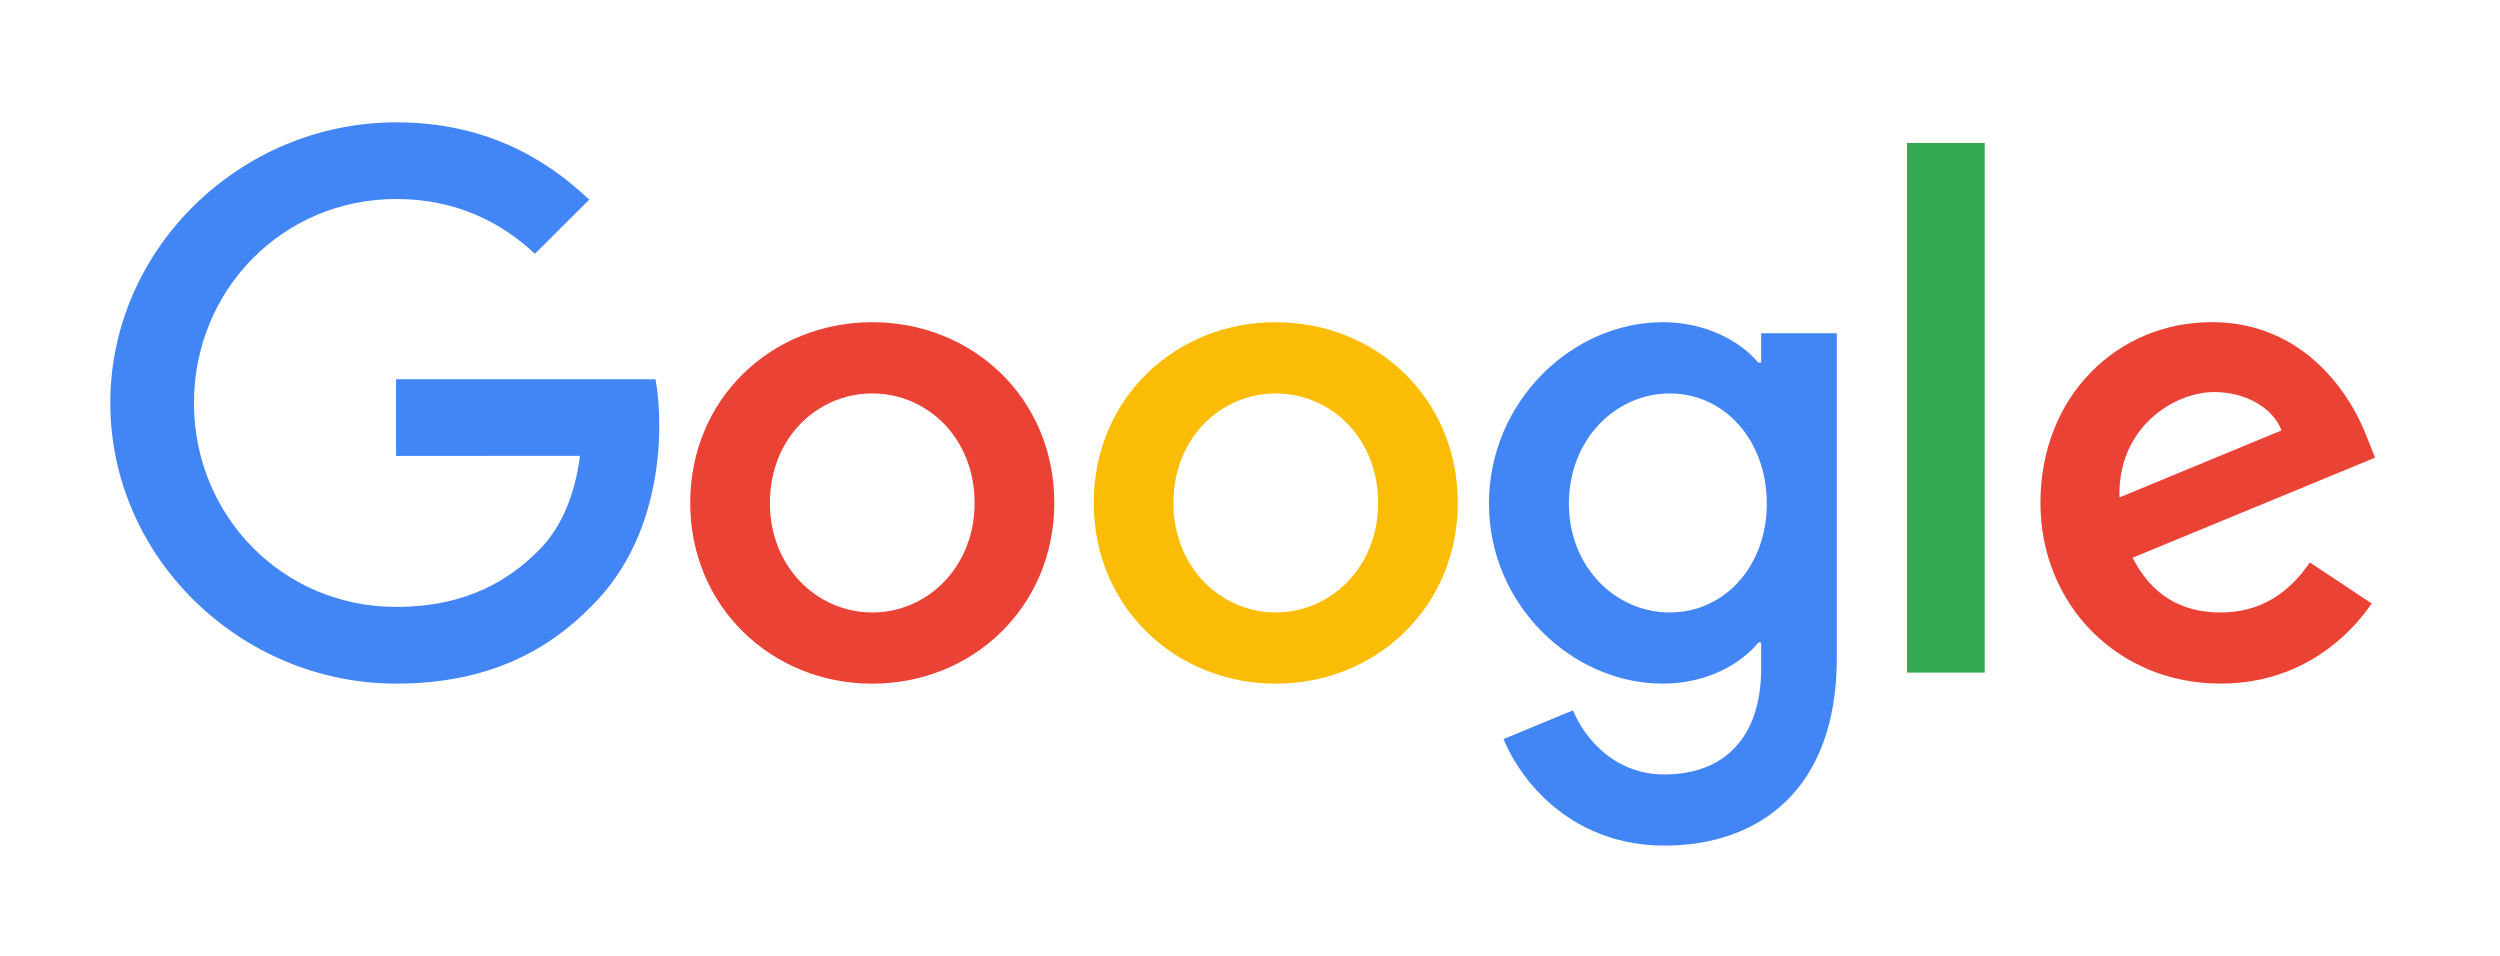 <svg width="68" height="26" viewBox="0 0 68 26" fill="none" xmlns="http://www.w3.org/2000/svg">
<g filter="url(#filter0_d_6_253)">
<path d="M28.677 13.68C28.677 16.511 26.453 18.596 23.726 18.596C20.997 18.596 18.774 16.511 18.774 13.68C18.774 10.83 20.997 8.764 23.726 8.764C26.453 8.764 28.677 10.83 28.677 13.68ZM26.509 13.68C26.509 11.912 25.221 10.702 23.726 10.702C22.23 10.702 20.942 11.912 20.942 13.68C20.942 15.431 22.23 16.659 23.726 16.659C25.221 16.659 26.509 15.429 26.509 13.68Z" fill="#EA4335"/>
<path d="M39.652 13.68C39.652 16.511 37.429 18.596 34.701 18.596C31.973 18.596 29.75 16.511 29.75 13.68C29.75 10.832 31.973 8.764 34.701 8.764C37.429 8.764 39.652 10.83 39.652 13.68ZM37.485 13.68C37.485 11.912 36.196 10.702 34.701 10.702C33.206 10.702 31.917 11.912 31.917 13.68C31.917 15.431 33.206 16.659 34.701 16.659C36.196 16.659 37.485 15.429 37.485 13.68Z" fill="#FBBC05"/>
<path d="M49.962 9.061V17.887C49.962 21.517 47.812 23 45.271 23C42.879 23 41.439 21.406 40.896 20.103L42.783 19.321C43.119 20.121 43.942 21.065 45.269 21.065C46.895 21.065 47.903 20.066 47.903 18.184V17.477H47.828C47.343 18.073 46.408 18.594 45.228 18.594C42.761 18.594 40.5 16.453 40.5 13.698C40.5 10.923 42.761 8.764 45.228 8.764C46.406 8.764 47.34 9.285 47.828 9.864H47.903V9.064H49.962V9.061ZM48.057 13.698C48.057 11.967 46.897 10.702 45.422 10.702C43.927 10.702 42.674 11.967 42.674 13.698C42.674 15.411 43.927 16.659 45.422 16.659C46.897 16.659 48.057 15.411 48.057 13.698Z" fill="#4285F4"/>
<path d="M53.984 3.889V18.295H51.87V3.889H53.984Z" fill="#34A853"/>
<path d="M62.828 15.298L64.51 16.415C63.967 17.215 62.658 18.594 60.398 18.594C57.594 18.594 55.5 16.435 55.5 13.678C55.5 10.755 57.612 8.762 60.155 8.762C62.716 8.762 63.969 10.793 64.379 11.889L64.603 12.448L58.006 15.17C58.511 16.156 59.296 16.659 60.398 16.659C61.501 16.659 62.267 16.118 62.828 15.298ZM57.65 13.53L62.06 11.706C61.817 11.092 61.087 10.664 60.228 10.664C59.127 10.664 57.594 11.632 57.65 13.53Z" fill="#EA4335"/>
<path d="M10.773 12.402V10.316H17.829C17.898 10.679 17.933 11.109 17.933 11.575C17.933 13.139 17.504 15.074 16.12 16.453C14.774 17.849 13.053 18.594 10.775 18.594C6.551 18.594 3 15.168 3 10.961C3 6.754 6.551 3.328 10.775 3.328C13.111 3.328 14.776 4.241 16.026 5.431L14.549 6.903C13.652 6.065 12.437 5.413 10.773 5.413C7.688 5.413 5.276 7.889 5.276 10.961C5.276 14.033 7.688 16.508 10.773 16.508C12.773 16.508 13.912 15.708 14.642 14.981C15.234 14.392 15.623 13.55 15.777 12.399L10.773 12.402Z" fill="#4285F4"/>
</g>
<defs>
<filter id="filter0_d_6_253" x="-4.64916e-06" y="0.328" width="67.603" height="25.672" filterUnits="userSpaceOnUse" color-interpolation-filters="sRGB">
<feFlood flood-opacity="0" result="BackgroundImageFix"/>
<feColorMatrix in="SourceAlpha" type="matrix" values="0 0 0 0 0 0 0 0 0 0 0 0 0 0 0 0 0 0 127 0" result="hardAlpha"/>
<feOffset/>
<feGaussianBlur stdDeviation="1.5"/>
<feColorMatrix type="matrix" values="0 0 0 0 1 0 0 0 0 1 0 0 0 0 1 0 0 0 1 0"/>
<feBlend mode="normal" in2="BackgroundImageFix" result="effect1_dropShadow_6_253"/>
<feBlend mode="normal" in="SourceGraphic" in2="effect1_dropShadow_6_253" result="shape"/>
</filter>
</defs>
</svg>
